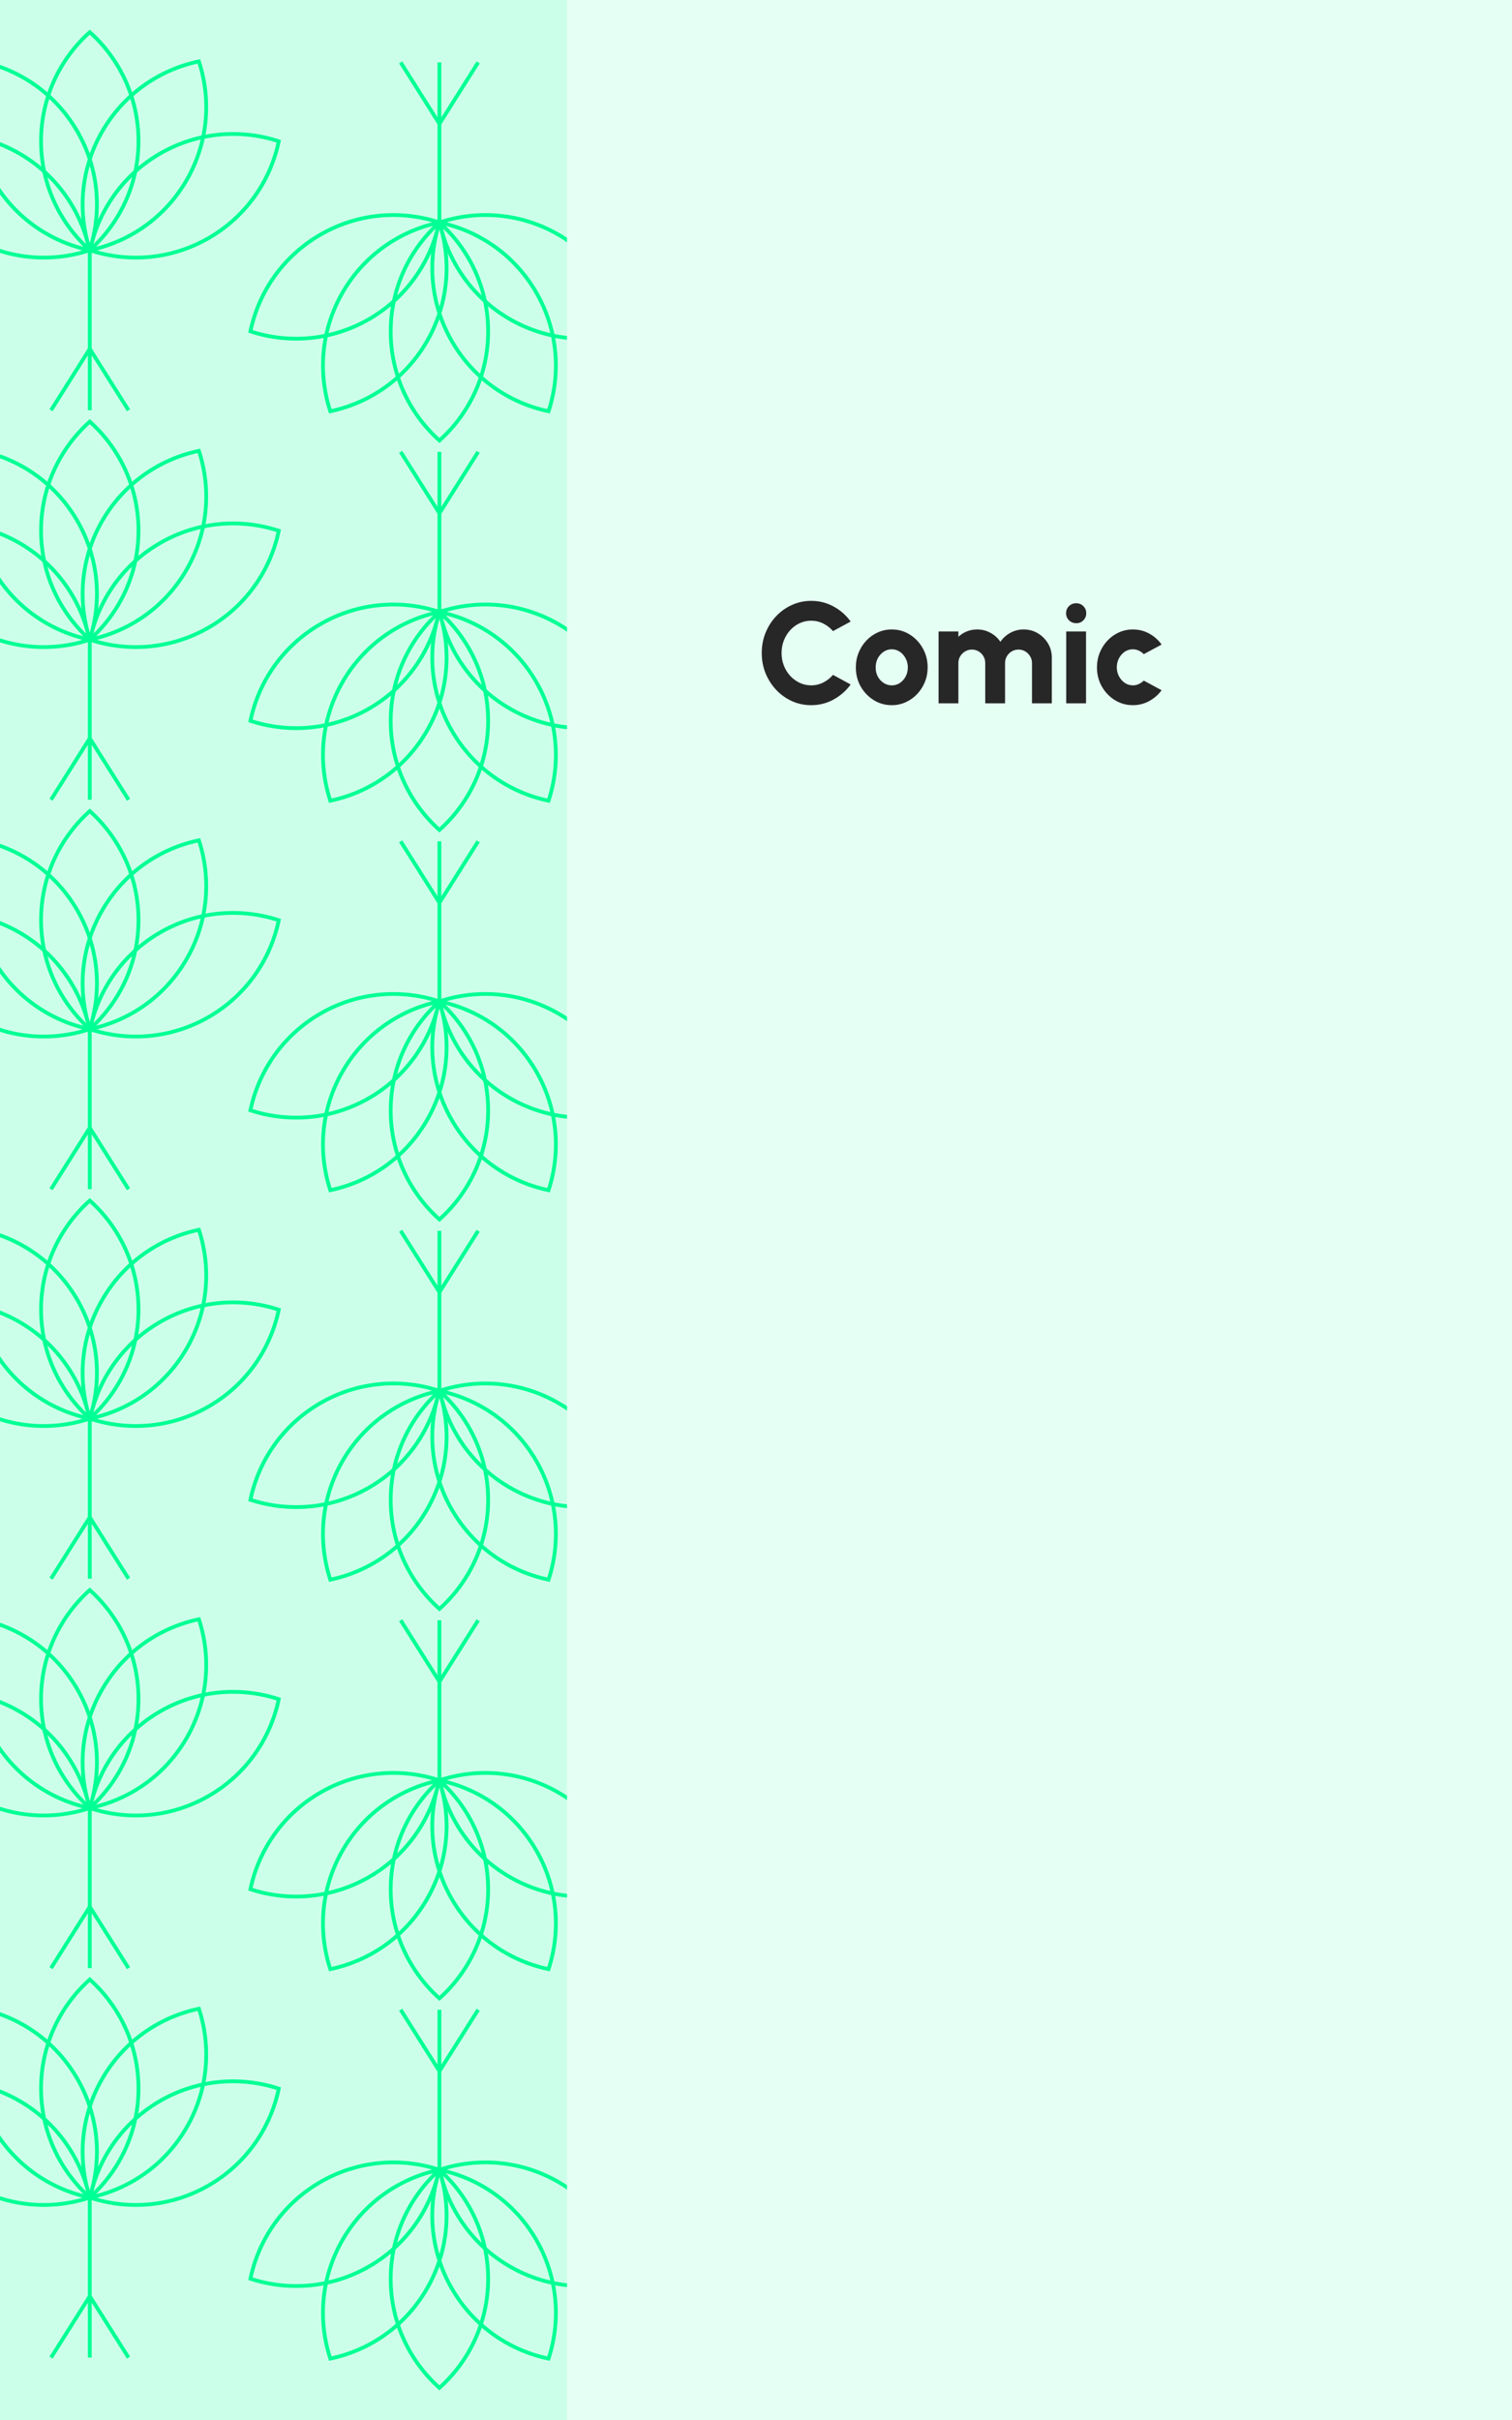 <svg width="1600" height="2560" viewBox="0 0 1600 2560" fill="none" xmlns="http://www.w3.org/2000/svg">
<rect width="1600" height="2560" fill="white"/>
<rect width="1600" height="2560" fill="#00FF94" fill-opacity="0.1"/>
<g clip-path="url(#clip0_218_52)">
<rect width="600" height="2560" fill="white"/>
<rect width="600" height="2560" fill="#00FF94" fill-opacity="0.2"/>
<path d="M94.998 264.583C126.642 236.26 146.556 195.102 146.556 149.291C146.556 103.481 126.642 62.322 94.998 34C63.353 62.322 43.438 103.481 43.438 149.291C43.438 195.102 63.353 236.26 94.998 264.583ZM94.998 264.583V369M94.998 434V369M94.998 369L54.003 434M94.998 369L135.992 434M20.625 162.463C60.297 185.368 85.985 223.194 94.691 264.76C54.34 278.003 8.739 274.671 -30.934 251.766C-70.607 228.86 -96.294 191.034 -105 149.468C-64.65 136.225 -19.048 139.558 20.625 162.463ZM169.375 162.463C129.703 185.368 104.015 223.194 95.309 264.76C135.66 278.003 181.261 274.671 220.934 251.766C260.607 228.86 286.294 191.034 295 149.468C254.65 136.225 209.048 139.558 169.375 162.463ZM81.826 139.006C104.731 178.679 108.064 224.281 94.82 264.631C53.254 255.925 15.428 230.238 -7.477 190.565C-30.382 150.892 -33.715 105.291 -20.471 64.94C21.095 73.646 58.921 99.333 81.826 139.006ZM108.174 139.006C85.269 178.679 81.936 224.281 95.18 264.631C136.746 255.925 174.572 230.238 197.477 190.565C220.382 150.892 223.714 105.291 210.471 64.94C168.905 73.646 131.079 99.333 108.174 139.006Z" stroke="#00FF94" stroke-width="4"/>
<path d="M464.997 235.417C496.642 263.74 516.556 304.898 516.556 350.709C516.556 396.519 496.642 437.678 464.997 466C433.353 437.678 413.438 396.519 413.438 350.709C413.438 304.898 433.353 263.74 464.997 235.417ZM464.997 235.417V131M464.997 66V131M464.997 131L424.003 66M464.997 131L505.992 66M390.625 337.537C430.297 314.632 455.985 276.806 464.69 235.24C424.34 221.997 378.739 225.329 339.066 248.234C299.393 271.14 273.706 308.966 265 350.532C305.35 363.775 350.952 360.442 390.625 337.537ZM539.375 337.537C499.703 314.632 474.015 276.806 465.31 235.24C505.66 221.997 551.261 225.329 590.934 248.234C630.607 271.14 656.294 308.966 665 350.532C624.65 363.775 579.048 360.442 539.375 337.537ZM451.826 360.994C474.731 321.321 478.064 275.719 464.82 235.369C423.254 244.075 385.428 269.762 362.523 309.435C339.618 349.108 336.285 394.709 349.529 435.06C391.095 426.354 428.921 400.667 451.826 360.994ZM478.174 360.994C455.269 321.321 451.936 275.719 465.18 235.369C506.746 244.075 544.572 269.762 567.477 309.435C590.382 349.108 593.714 394.709 580.471 435.06C538.905 426.354 501.079 400.667 478.174 360.994Z" stroke="#00FF94" stroke-width="4"/>
<path d="M94.998 676.583C126.642 648.26 146.556 607.102 146.556 561.291C146.556 515.481 126.642 474.322 94.998 446C63.353 474.322 43.438 515.481 43.438 561.291C43.438 607.102 63.353 648.26 94.998 676.583ZM94.998 676.583V781M94.998 846V781M94.998 781L54.003 846M94.998 781L135.992 846M20.625 574.463C60.297 597.368 85.985 635.194 94.691 676.76C54.34 690.003 8.739 686.671 -30.934 663.766C-70.607 640.86 -96.294 603.034 -105 561.468C-64.65 548.225 -19.048 551.558 20.625 574.463ZM169.375 574.463C129.703 597.368 104.015 635.194 95.309 676.76C135.66 690.003 181.261 686.671 220.934 663.766C260.607 640.86 286.294 603.034 295 561.468C254.65 548.225 209.048 551.558 169.375 574.463ZM81.826 551.006C104.731 590.679 108.064 636.281 94.82 676.631C53.254 667.925 15.428 642.238 -7.477 602.565C-30.382 562.892 -33.715 517.291 -20.471 476.94C21.095 485.646 58.921 511.333 81.826 551.006ZM108.174 551.006C85.269 590.679 81.936 636.281 95.18 676.631C136.746 667.925 174.572 642.238 197.477 602.565C220.382 562.892 223.714 517.291 210.471 476.94C168.905 485.646 131.079 511.333 108.174 551.006Z" stroke="#00FF94" stroke-width="4"/>
<path d="M464.997 647.417C496.642 675.74 516.556 716.898 516.556 762.709C516.556 808.519 496.642 849.678 464.997 878C433.353 849.678 413.438 808.519 413.438 762.709C413.438 716.898 433.353 675.74 464.997 647.417ZM464.997 647.417V543M464.997 478V543M464.997 543L424.003 478M464.997 543L505.992 478M390.625 749.537C430.297 726.632 455.985 688.806 464.69 647.24C424.34 633.997 378.739 637.329 339.066 660.234C299.393 683.14 273.706 720.966 265 762.532C305.35 775.775 350.952 772.442 390.625 749.537ZM539.375 749.537C499.703 726.632 474.015 688.806 465.31 647.24C505.66 633.997 551.261 637.329 590.934 660.234C630.607 683.14 656.294 720.966 665 762.532C624.65 775.775 579.048 772.442 539.375 749.537ZM451.826 772.994C474.731 733.321 478.064 687.719 464.82 647.369C423.254 656.075 385.428 681.762 362.523 721.435C339.618 761.108 336.285 806.709 349.529 847.06C391.095 838.354 428.921 812.667 451.826 772.994ZM478.174 772.994C455.269 733.321 451.936 687.719 465.18 647.369C506.746 656.075 544.572 681.762 567.477 721.435C590.382 761.108 593.714 806.709 580.471 847.06C538.905 838.354 501.079 812.667 478.174 772.994Z" stroke="#00FF94" stroke-width="4"/>
<path d="M94.998 1088.58C126.642 1060.26 146.556 1019.1 146.556 973.291C146.556 927.481 126.642 886.322 94.998 858C63.353 886.322 43.438 927.481 43.438 973.291C43.438 1019.1 63.353 1060.26 94.998 1088.58ZM94.998 1088.58V1193M94.998 1258V1193M94.998 1193L54.003 1258M94.998 1193L135.992 1258M20.625 986.463C60.297 1009.37 85.985 1047.19 94.691 1088.76C54.34 1102 8.739 1098.67 -30.934 1075.77C-70.607 1052.86 -96.294 1015.03 -105 973.468C-64.65 960.225 -19.048 963.558 20.625 986.463ZM169.375 986.463C129.703 1009.37 104.015 1047.19 95.309 1088.76C135.66 1102 181.261 1098.67 220.934 1075.77C260.607 1052.86 286.294 1015.03 295 973.468C254.65 960.225 209.048 963.558 169.375 986.463ZM81.826 963.006C104.731 1002.68 108.064 1048.28 94.82 1088.63C53.254 1079.93 15.428 1054.24 -7.477 1014.57C-30.382 974.892 -33.715 929.291 -20.471 888.94C21.095 897.646 58.921 923.333 81.826 963.006ZM108.174 963.006C85.269 1002.68 81.936 1048.28 95.18 1088.63C136.746 1079.93 174.572 1054.24 197.477 1014.57C220.382 974.892 223.714 929.291 210.471 888.94C168.905 897.646 131.079 923.333 108.174 963.006Z" stroke="#00FF94" stroke-width="4"/>
<path d="M464.997 1059.42C496.642 1087.74 516.556 1128.9 516.556 1174.71C516.556 1220.52 496.642 1261.68 464.997 1290C433.353 1261.68 413.438 1220.52 413.438 1174.71C413.438 1128.9 433.353 1087.74 464.997 1059.42ZM464.997 1059.42V955M464.997 890V955M464.997 955L424.003 890M464.997 955L505.992 890M390.625 1161.54C430.297 1138.63 455.985 1100.81 464.69 1059.24C424.34 1046 378.739 1049.33 339.066 1072.23C299.393 1095.14 273.706 1132.97 265 1174.53C305.35 1187.78 350.952 1184.44 390.625 1161.54ZM539.375 1161.54C499.703 1138.63 474.015 1100.81 465.31 1059.24C505.66 1046 551.261 1049.33 590.934 1072.23C630.607 1095.14 656.294 1132.97 665 1174.53C624.65 1187.78 579.048 1184.44 539.375 1161.54ZM451.826 1184.99C474.731 1145.32 478.064 1099.72 464.82 1059.37C423.254 1068.07 385.428 1093.76 362.523 1133.43C339.618 1173.11 336.285 1218.71 349.529 1259.06C391.095 1250.35 428.921 1224.67 451.826 1184.99ZM478.174 1184.99C455.269 1145.32 451.936 1099.72 465.18 1059.37C506.746 1068.07 544.572 1093.76 567.477 1133.43C590.382 1173.11 593.714 1218.71 580.471 1259.06C538.905 1250.35 501.079 1224.67 478.174 1184.99Z" stroke="#00FF94" stroke-width="4"/>
<path d="M94.998 1500.58C126.642 1472.26 146.556 1431.1 146.556 1385.29C146.556 1339.48 126.642 1298.32 94.998 1270C63.353 1298.32 43.438 1339.48 43.438 1385.29C43.438 1431.1 63.353 1472.26 94.998 1500.58ZM94.998 1500.58V1605M94.998 1670V1605M94.998 1605L54.003 1670M94.998 1605L135.992 1670M20.625 1398.46C60.297 1421.37 85.985 1459.19 94.691 1500.76C54.34 1514 8.739 1510.67 -30.934 1487.77C-70.607 1464.86 -96.294 1427.03 -105 1385.47C-64.65 1372.22 -19.048 1375.56 20.625 1398.46ZM169.375 1398.46C129.703 1421.37 104.015 1459.19 95.309 1500.76C135.66 1514 181.261 1510.67 220.934 1487.77C260.607 1464.86 286.294 1427.03 295 1385.47C254.65 1372.22 209.048 1375.56 169.375 1398.46ZM81.826 1375.01C104.731 1414.68 108.064 1460.28 94.82 1500.63C53.254 1491.93 15.428 1466.24 -7.477 1426.57C-30.382 1386.89 -33.715 1341.29 -20.471 1300.94C21.095 1309.65 58.921 1335.33 81.826 1375.01ZM108.174 1375.01C85.269 1414.68 81.936 1460.28 95.18 1500.63C136.746 1491.93 174.572 1466.24 197.477 1426.57C220.382 1386.89 223.714 1341.29 210.471 1300.94C168.905 1309.65 131.079 1335.33 108.174 1375.01Z" stroke="#00FF94" stroke-width="4"/>
<path d="M464.997 1471.42C496.642 1499.74 516.556 1540.9 516.556 1586.71C516.556 1632.52 496.642 1673.68 464.997 1702C433.353 1673.68 413.438 1632.52 413.438 1586.71C413.438 1540.9 433.353 1499.74 464.997 1471.42ZM464.997 1471.42V1367M464.997 1302V1367M464.997 1367L424.003 1302M464.997 1367L505.992 1302M390.625 1573.54C430.297 1550.63 455.985 1512.81 464.69 1471.24C424.34 1458 378.739 1461.33 339.066 1484.23C299.393 1507.14 273.706 1544.97 265 1586.53C305.35 1599.78 350.952 1596.44 390.625 1573.54ZM539.375 1573.54C499.703 1550.63 474.015 1512.81 465.31 1471.24C505.66 1458 551.261 1461.33 590.934 1484.23C630.607 1507.14 656.294 1544.97 665 1586.53C624.65 1599.78 579.048 1596.44 539.375 1573.54ZM451.826 1596.99C474.731 1557.32 478.064 1511.72 464.82 1471.37C423.254 1480.07 385.428 1505.76 362.523 1545.43C339.618 1585.11 336.285 1630.71 349.529 1671.06C391.095 1662.35 428.921 1636.67 451.826 1596.99ZM478.174 1596.99C455.269 1557.32 451.936 1511.72 465.18 1471.37C506.746 1480.07 544.572 1505.76 567.477 1545.43C590.382 1585.11 593.714 1630.71 580.471 1671.06C538.905 1662.35 501.079 1636.67 478.174 1596.99Z" stroke="#00FF94" stroke-width="4"/>
<path d="M94.998 1912.58C126.642 1884.26 146.556 1843.1 146.556 1797.29C146.556 1751.48 126.642 1710.32 94.998 1682C63.353 1710.32 43.438 1751.48 43.438 1797.29C43.438 1843.1 63.353 1884.26 94.998 1912.58ZM94.998 1912.58V2017M94.998 2082V2017M94.998 2017L54.003 2082M94.998 2017L135.992 2082M20.625 1810.46C60.297 1833.37 85.985 1871.19 94.691 1912.76C54.34 1926 8.739 1922.67 -30.934 1899.77C-70.607 1876.86 -96.294 1839.03 -105 1797.47C-64.65 1784.22 -19.048 1787.56 20.625 1810.46ZM169.375 1810.46C129.703 1833.37 104.015 1871.19 95.309 1912.76C135.66 1926 181.261 1922.67 220.934 1899.77C260.607 1876.86 286.294 1839.03 295 1797.47C254.65 1784.22 209.048 1787.56 169.375 1810.46ZM81.826 1787.01C104.731 1826.68 108.064 1872.28 94.82 1912.63C53.254 1903.93 15.428 1878.24 -7.477 1838.57C-30.382 1798.89 -33.715 1753.29 -20.471 1712.94C21.095 1721.65 58.921 1747.33 81.826 1787.01ZM108.174 1787.01C85.269 1826.68 81.936 1872.28 95.18 1912.63C136.746 1903.93 174.572 1878.24 197.477 1838.57C220.382 1798.89 223.714 1753.29 210.471 1712.94C168.905 1721.65 131.079 1747.33 108.174 1787.01Z" stroke="#00FF94" stroke-width="4"/>
<path d="M464.997 1883.42C496.642 1911.74 516.556 1952.9 516.556 1998.71C516.556 2044.52 496.642 2085.68 464.997 2114C433.353 2085.68 413.438 2044.52 413.438 1998.71C413.438 1952.9 433.353 1911.74 464.997 1883.42ZM464.997 1883.42V1779M464.997 1714V1779M464.997 1779L424.003 1714M464.997 1779L505.992 1714M390.625 1985.54C430.297 1962.63 455.985 1924.81 464.69 1883.24C424.34 1870 378.739 1873.33 339.066 1896.23C299.393 1919.14 273.706 1956.97 265 1998.53C305.35 2011.78 350.952 2008.44 390.625 1985.54ZM539.375 1985.54C499.703 1962.63 474.015 1924.81 465.31 1883.24C505.66 1870 551.261 1873.33 590.934 1896.23C630.607 1919.14 656.294 1956.97 665 1998.53C624.65 2011.78 579.048 2008.44 539.375 1985.54ZM451.826 2008.99C474.731 1969.32 478.064 1923.72 464.82 1883.37C423.254 1892.07 385.428 1917.76 362.523 1957.43C339.618 1997.11 336.285 2042.71 349.529 2083.06C391.095 2074.35 428.921 2048.67 451.826 2008.99ZM478.174 2008.99C455.269 1969.32 451.936 1923.72 465.18 1883.37C506.746 1892.07 544.572 1917.76 567.477 1957.43C590.382 1997.11 593.714 2042.71 580.471 2083.06C538.905 2074.35 501.079 2048.67 478.174 2008.99Z" stroke="#00FF94" stroke-width="4"/>
<path d="M94.998 2324.58C126.642 2296.26 146.556 2255.1 146.556 2209.29C146.556 2163.48 126.642 2122.32 94.998 2094C63.353 2122.32 43.438 2163.48 43.438 2209.29C43.438 2255.1 63.353 2296.26 94.998 2324.58ZM94.998 2324.58V2429M94.998 2494V2429M94.998 2429L54.003 2494M94.998 2429L135.992 2494M20.625 2222.46C60.297 2245.37 85.985 2283.19 94.691 2324.76C54.34 2338 8.739 2334.67 -30.934 2311.77C-70.607 2288.86 -96.294 2251.03 -105 2209.47C-64.65 2196.22 -19.048 2199.56 20.625 2222.46ZM169.375 2222.46C129.703 2245.37 104.015 2283.19 95.309 2324.76C135.66 2338 181.261 2334.67 220.934 2311.77C260.607 2288.86 286.294 2251.03 295 2209.47C254.65 2196.22 209.048 2199.56 169.375 2222.46ZM81.826 2199.01C104.731 2238.68 108.064 2284.28 94.82 2324.63C53.254 2315.93 15.428 2290.24 -7.477 2250.57C-30.382 2210.89 -33.715 2165.29 -20.471 2124.94C21.095 2133.65 58.921 2159.33 81.826 2199.01ZM108.174 2199.01C85.269 2238.68 81.936 2284.28 95.18 2324.63C136.746 2315.93 174.572 2290.24 197.477 2250.57C220.382 2210.89 223.714 2165.29 210.471 2124.94C168.905 2133.65 131.079 2159.33 108.174 2199.01Z" stroke="#00FF94" stroke-width="4"/>
<path d="M464.997 2295.42C496.642 2323.74 516.556 2364.9 516.556 2410.71C516.556 2456.52 496.642 2497.68 464.997 2526C433.353 2497.68 413.438 2456.52 413.438 2410.71C413.438 2364.9 433.353 2323.74 464.997 2295.42ZM464.997 2295.42V2191M464.997 2126V2191M464.997 2191L424.003 2126M464.997 2191L505.992 2126M390.625 2397.54C430.297 2374.63 455.985 2336.81 464.69 2295.24C424.34 2282 378.739 2285.33 339.066 2308.23C299.393 2331.14 273.706 2368.97 265 2410.53C305.35 2423.78 350.952 2420.44 390.625 2397.54ZM539.375 2397.54C499.703 2374.63 474.015 2336.81 465.31 2295.24C505.66 2282 551.261 2285.33 590.934 2308.23C630.607 2331.14 656.294 2368.97 665 2410.53C624.65 2423.78 579.048 2420.44 539.375 2397.54ZM451.826 2420.99C474.731 2381.32 478.064 2335.72 464.82 2295.37C423.254 2304.07 385.428 2329.76 362.523 2369.43C339.618 2409.11 336.285 2454.71 349.529 2495.06C391.095 2486.35 428.921 2460.67 451.826 2420.99ZM478.174 2420.99C455.269 2381.32 451.936 2335.72 465.18 2295.37C506.746 2304.07 544.572 2329.76 567.477 2369.43C590.382 2409.11 593.714 2454.71 580.471 2495.06C538.905 2486.35 501.079 2460.67 478.174 2420.99Z" stroke="#00FF94" stroke-width="4"/>
</g>
<path d="M858.368 745.976C851.173 745.976 844.409 744.557 838.076 741.72C831.743 738.832 826.169 734.855 821.356 729.788C816.593 724.721 812.844 718.869 810.108 712.232C807.423 705.544 806.08 698.4 806.08 690.8C806.08 683.149 807.423 676.005 810.108 669.368C812.844 662.68 816.593 656.828 821.356 651.812C826.169 646.745 831.743 642.793 838.076 639.956C844.409 637.068 851.173 635.624 858.368 635.624C866.981 635.624 874.911 637.625 882.156 641.628C889.401 645.58 895.405 650.875 900.168 657.512L881.472 667.62C878.635 664.276 875.215 661.616 871.212 659.64C867.209 657.613 862.928 656.6 858.368 656.6C854.061 656.6 850.008 657.487 846.208 659.26C842.408 661.033 839.064 663.491 836.176 666.632C833.339 669.773 831.109 673.396 829.488 677.5C827.867 681.604 827.056 686.037 827.056 690.8C827.056 695.512 827.867 699.945 829.488 704.1C831.109 708.204 833.339 711.827 836.176 714.968C839.064 718.059 842.408 720.516 846.208 722.34C850.008 724.113 854.061 725 858.368 725C862.979 725 867.26 723.987 871.212 721.96C875.215 719.933 878.635 717.248 881.472 713.904L900.168 724.088C895.405 730.675 889.401 735.969 882.156 739.972C874.911 743.975 866.981 745.976 858.368 745.976ZM943.646 745.976C936.654 745.976 930.27 744.177 924.494 740.58C918.769 736.983 914.183 732.169 910.738 726.14C907.343 720.06 905.646 713.347 905.646 706C905.646 700.427 906.634 695.233 908.61 690.42C910.586 685.556 913.297 681.3 916.742 677.652C920.238 673.953 924.291 671.065 928.902 668.988C933.513 666.911 938.427 665.872 943.646 665.872C950.638 665.872 956.997 667.671 962.722 671.268C968.498 674.865 973.083 679.704 976.478 685.784C979.923 691.864 981.646 698.603 981.646 706C981.646 711.523 980.658 716.691 978.682 721.504C976.706 726.317 973.97 730.573 970.474 734.272C967.029 737.92 963.001 740.783 958.39 742.86C953.83 744.937 948.915 745.976 943.646 745.976ZM943.646 725C946.889 725 949.802 724.139 952.386 722.416C954.97 720.643 956.997 718.312 958.466 715.424C959.935 712.536 960.67 709.395 960.67 706C960.67 702.504 959.885 699.312 958.314 696.424C956.794 693.485 954.742 691.155 952.158 689.432C949.574 687.709 946.737 686.848 943.646 686.848C940.454 686.848 937.566 687.735 934.982 689.508C932.398 691.281 930.346 693.612 928.826 696.5C927.357 699.388 926.622 702.555 926.622 706C926.622 709.597 927.382 712.84 928.902 715.728C930.473 718.565 932.55 720.82 935.134 722.492C937.718 724.164 940.555 725 943.646 725ZM993.183 744V668H1014.16V673.624C1016.74 671.192 1019.73 669.292 1023.13 667.924C1026.52 666.556 1030.12 665.872 1033.92 665.872C1039.09 665.872 1043.82 667.063 1048.13 669.444C1052.49 671.825 1055.98 674.992 1058.62 678.944C1061.3 674.992 1064.8 671.825 1069.11 669.444C1073.41 667.063 1078.13 665.872 1083.24 665.872C1088.77 665.872 1093.76 667.215 1098.21 669.9C1102.72 672.585 1106.32 676.183 1109.01 680.692C1111.69 685.151 1113.03 690.141 1113.03 695.664V744H1092.06V701.44C1092.06 698.805 1091.4 696.424 1090.08 694.296C1088.82 692.117 1087.12 690.395 1084.99 689.128C1082.86 687.811 1080.48 687.152 1077.85 687.152C1075.21 687.152 1072.81 687.785 1070.63 689.052C1068.5 690.319 1066.78 692.041 1065.46 694.22C1064.19 696.348 1063.56 698.755 1063.56 701.44V744H1042.58V701.44C1042.58 698.755 1041.95 696.348 1040.68 694.22C1039.42 692.041 1037.69 690.319 1035.51 689.052C1033.39 687.785 1031.01 687.152 1028.37 687.152C1025.79 687.152 1023.41 687.811 1021.23 689.128C1019.1 690.395 1017.38 692.117 1016.06 694.296C1014.79 696.424 1014.16 698.805 1014.16 701.44V744H993.183ZM1128.26 668H1149.24V744H1128.26V668ZM1138.9 659.26C1135.86 659.26 1133.3 658.247 1131.22 656.22C1129.15 654.193 1128.11 651.685 1128.11 648.696C1128.11 645.707 1129.15 643.199 1131.22 641.172C1133.3 639.145 1135.84 638.132 1138.82 638.132C1141.81 638.132 1144.32 639.145 1146.35 641.172C1148.43 643.199 1149.46 645.707 1149.46 648.696C1149.46 651.685 1148.45 654.193 1146.42 656.22C1144.45 658.247 1141.94 659.26 1138.9 659.26ZM1210.36 719.984L1229.21 730.168C1225.71 734.931 1221.33 738.756 1216.06 741.644C1210.79 744.532 1205.04 745.976 1198.81 745.976C1191.82 745.976 1185.43 744.177 1179.66 740.58C1173.93 736.983 1169.35 732.169 1165.9 726.14C1162.51 720.06 1160.81 713.347 1160.81 706C1160.81 700.427 1161.8 695.233 1163.77 690.42C1165.75 685.556 1168.46 681.3 1171.91 677.652C1175.4 673.953 1179.46 671.065 1184.07 668.988C1188.68 666.911 1193.59 665.872 1198.81 665.872C1205.04 665.872 1210.79 667.316 1216.06 670.204C1221.33 673.092 1225.71 676.968 1229.21 681.832L1210.36 692.016C1208.79 690.344 1206.99 689.077 1204.97 688.216C1202.99 687.304 1200.94 686.848 1198.81 686.848C1195.57 686.848 1192.65 687.735 1190.07 689.508C1187.54 691.281 1185.51 693.637 1183.99 696.576C1182.52 699.464 1181.79 702.605 1181.79 706C1181.79 709.344 1182.55 712.46 1184.07 715.348C1185.59 718.236 1187.61 720.567 1190.15 722.34C1192.73 724.113 1195.62 725 1198.81 725C1200.99 725 1203.07 724.544 1205.04 723.632C1207.02 722.72 1208.79 721.504 1210.36 719.984Z" fill="#272727"/>
<defs>
<clipPath id="clip0_218_52">
<rect width="600" height="2560" fill="white"/>
</clipPath>
</defs>
</svg>
